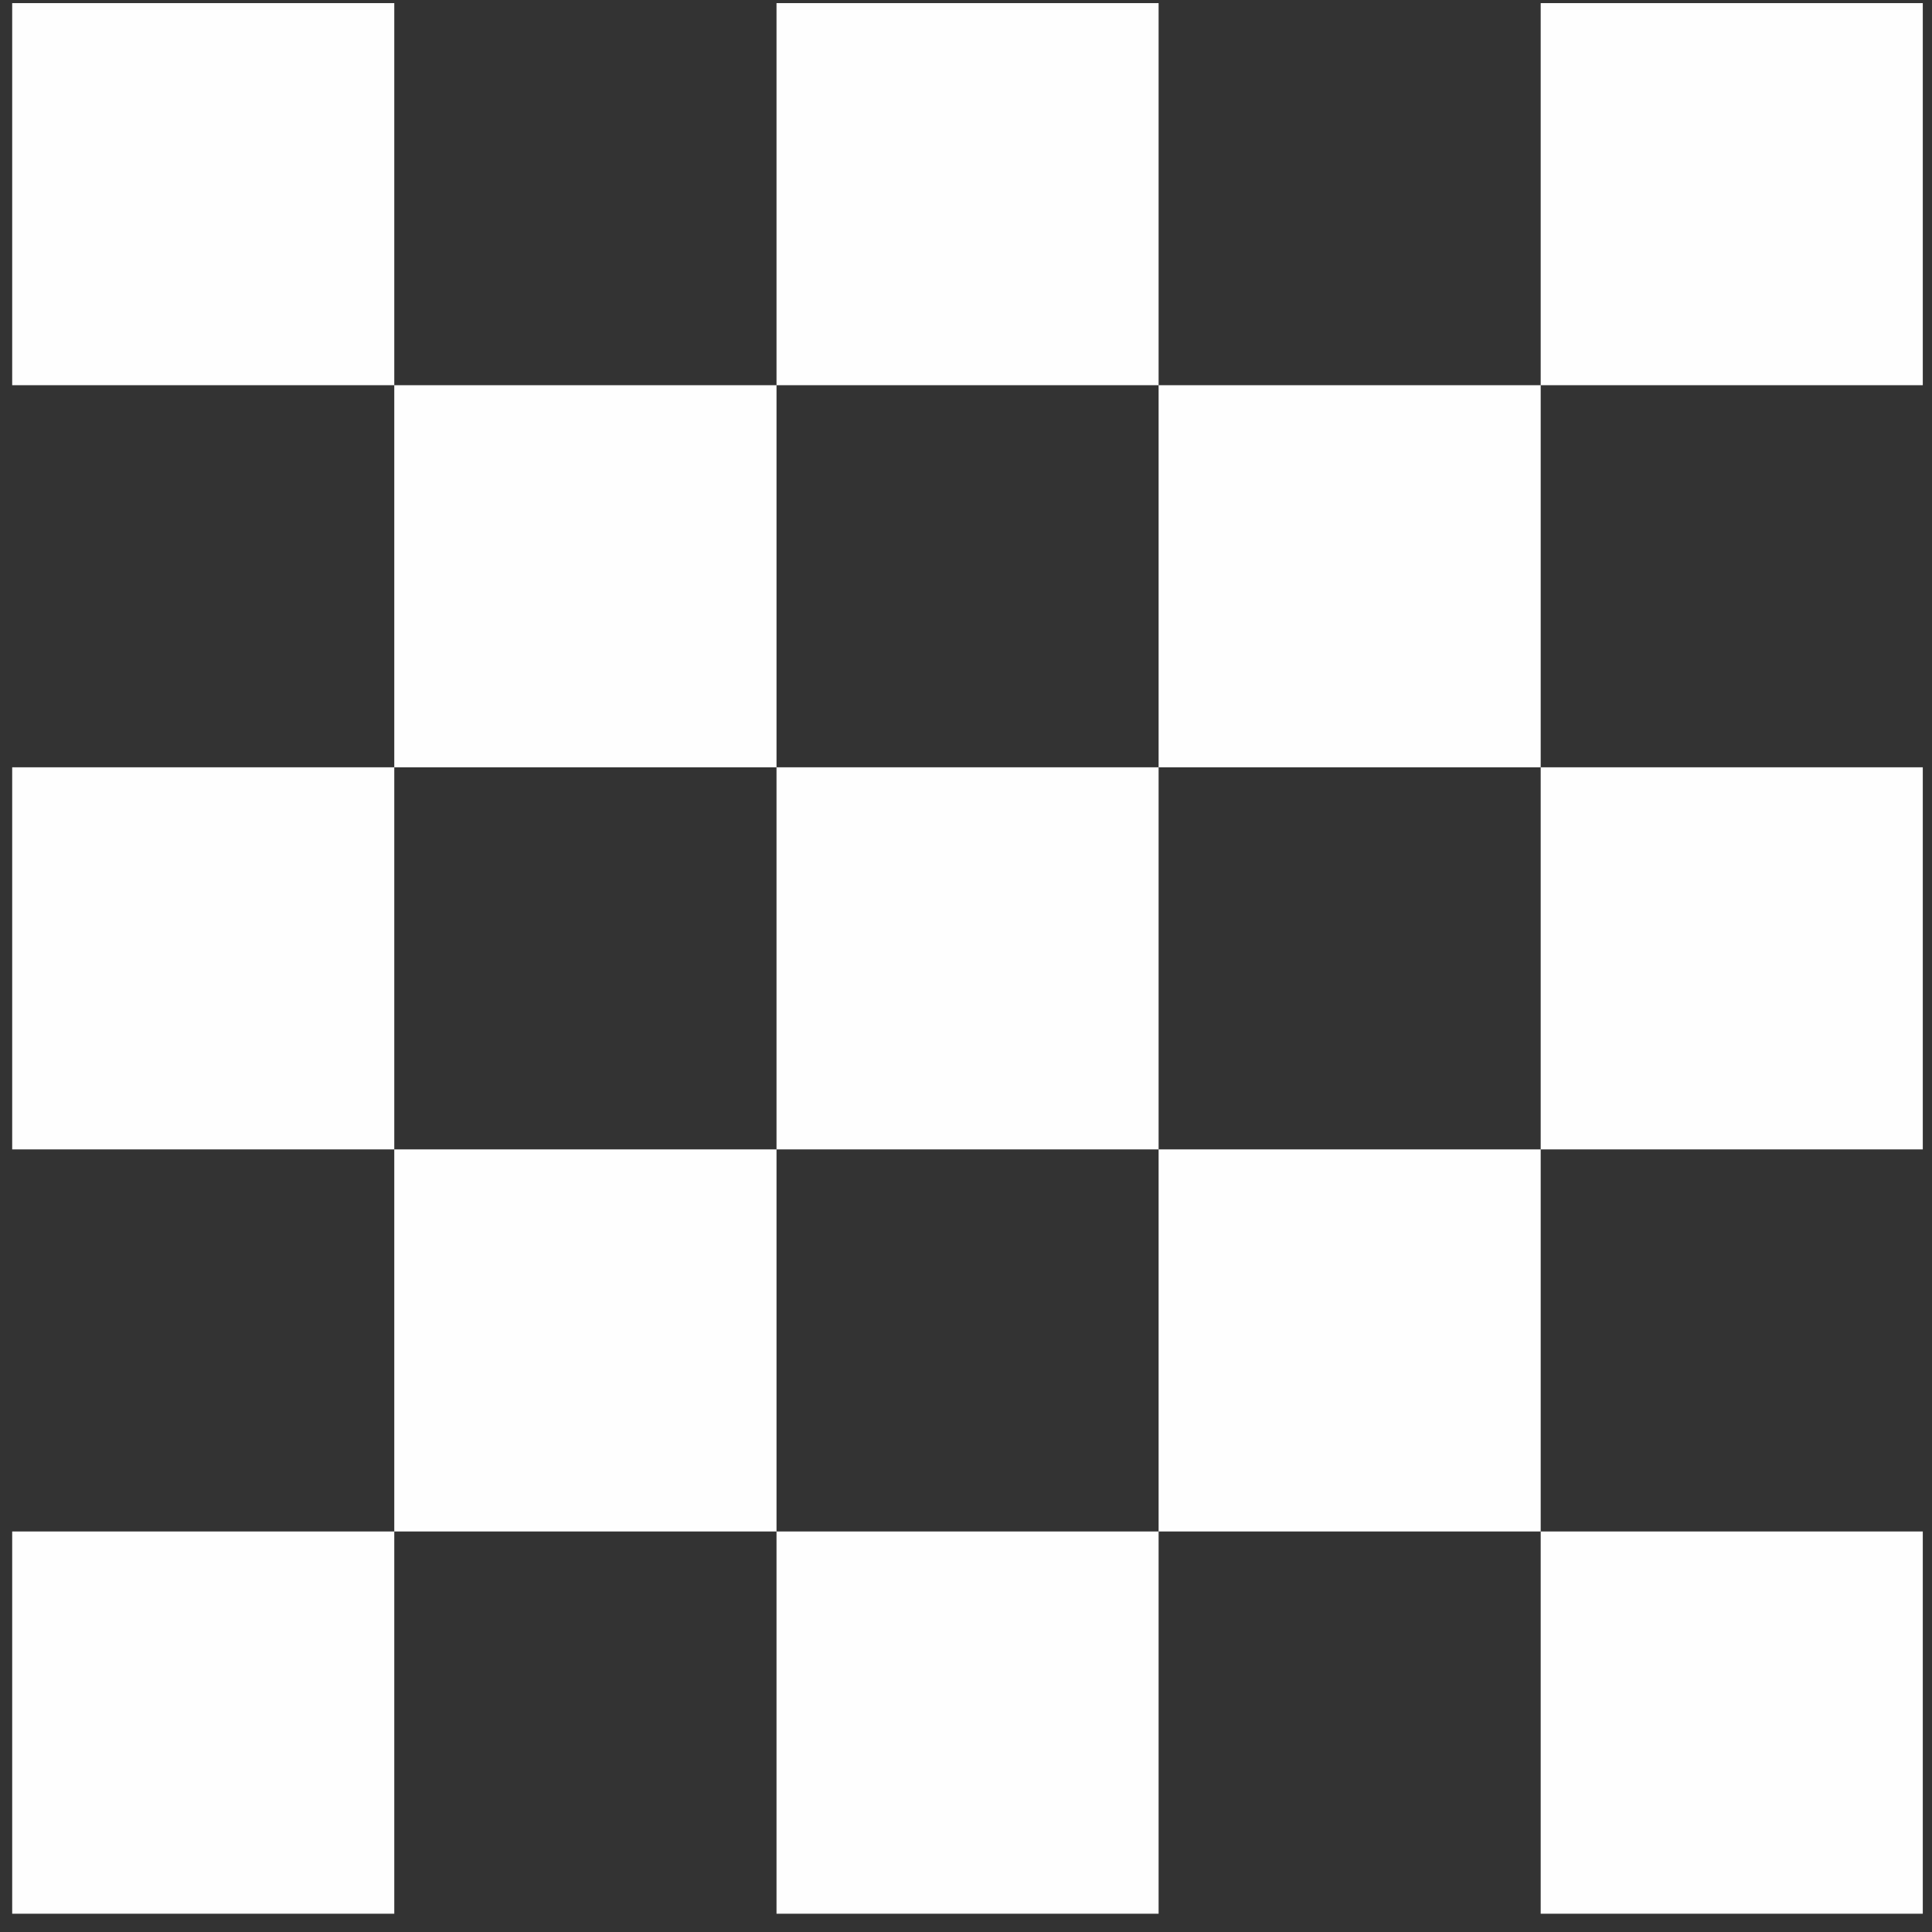 ﻿<?xml version="1.0" encoding="utf-8"?>
<svg version="1.1" xmlns:xlink="http://www.w3.org/1999/xlink" width="13px" height="13px" xmlns="http://www.w3.org/2000/svg">
  <rect width="100%" height="100%" fill="#333333" stroke="none"/>
  <g transform="matrix(1 0 0 1 -765 -92 )">
    <path d="M 0.082 2.592  L 0.082 0.021  L 2.653 0.021  L 2.653 2.592  L 0.082 2.592  Z M 5.225 2.592  L 5.225 0.021  L 7.796 0.021  L 7.796 2.592  L 5.225 2.592  Z M 10.367 2.592  L 10.367 0.021  L 12.938 0.021  L 12.938 2.592  L 10.367 2.592  Z M 2.653 5.163  L 2.653 2.592  L 5.225 2.592  L 5.225 5.163  L 2.653 5.163  Z M 7.796 5.163  L 7.796 2.592  L 10.367 2.592  L 10.367 5.163  L 7.796 5.163  Z M 2.653 10.305  L 2.653 7.734  L 5.225 7.734  L 5.225 10.305  L 2.653 10.305  Z M 7.796 10.305  L 7.796 7.734  L 10.367 7.734  L 10.367 10.305  L 7.796 10.305  Z M 0.082 7.734  L 0.082 5.163  L 2.653 5.163  L 2.653 7.734  L 0.082 7.734  Z M 5.225 7.734  L 5.225 5.163  L 7.796 5.163  L 7.796 7.734  L 5.225 7.734  Z M 10.367 7.734  L 10.367 5.163  L 12.938 5.163  L 12.938 7.734  L 10.367 7.734  Z M 0.082 12.877  L 0.082 10.305  L 2.653 10.305  L 2.653 12.877  L 0.082 12.877  Z M 5.225 12.877  L 5.225 10.305  L 7.796 10.305  L 7.796 12.877  L 5.225 12.877  Z M 10.367 12.877  L 10.367 10.305  L 12.938 10.305  L 12.938 12.877  L 10.367 12.877  Z " fill-rule="nonzero" fill="#ffffff" stroke="none" fill-opacity="0.996" transform="matrix(1 0 0 1 765 92 )" />
  </g>
</svg>